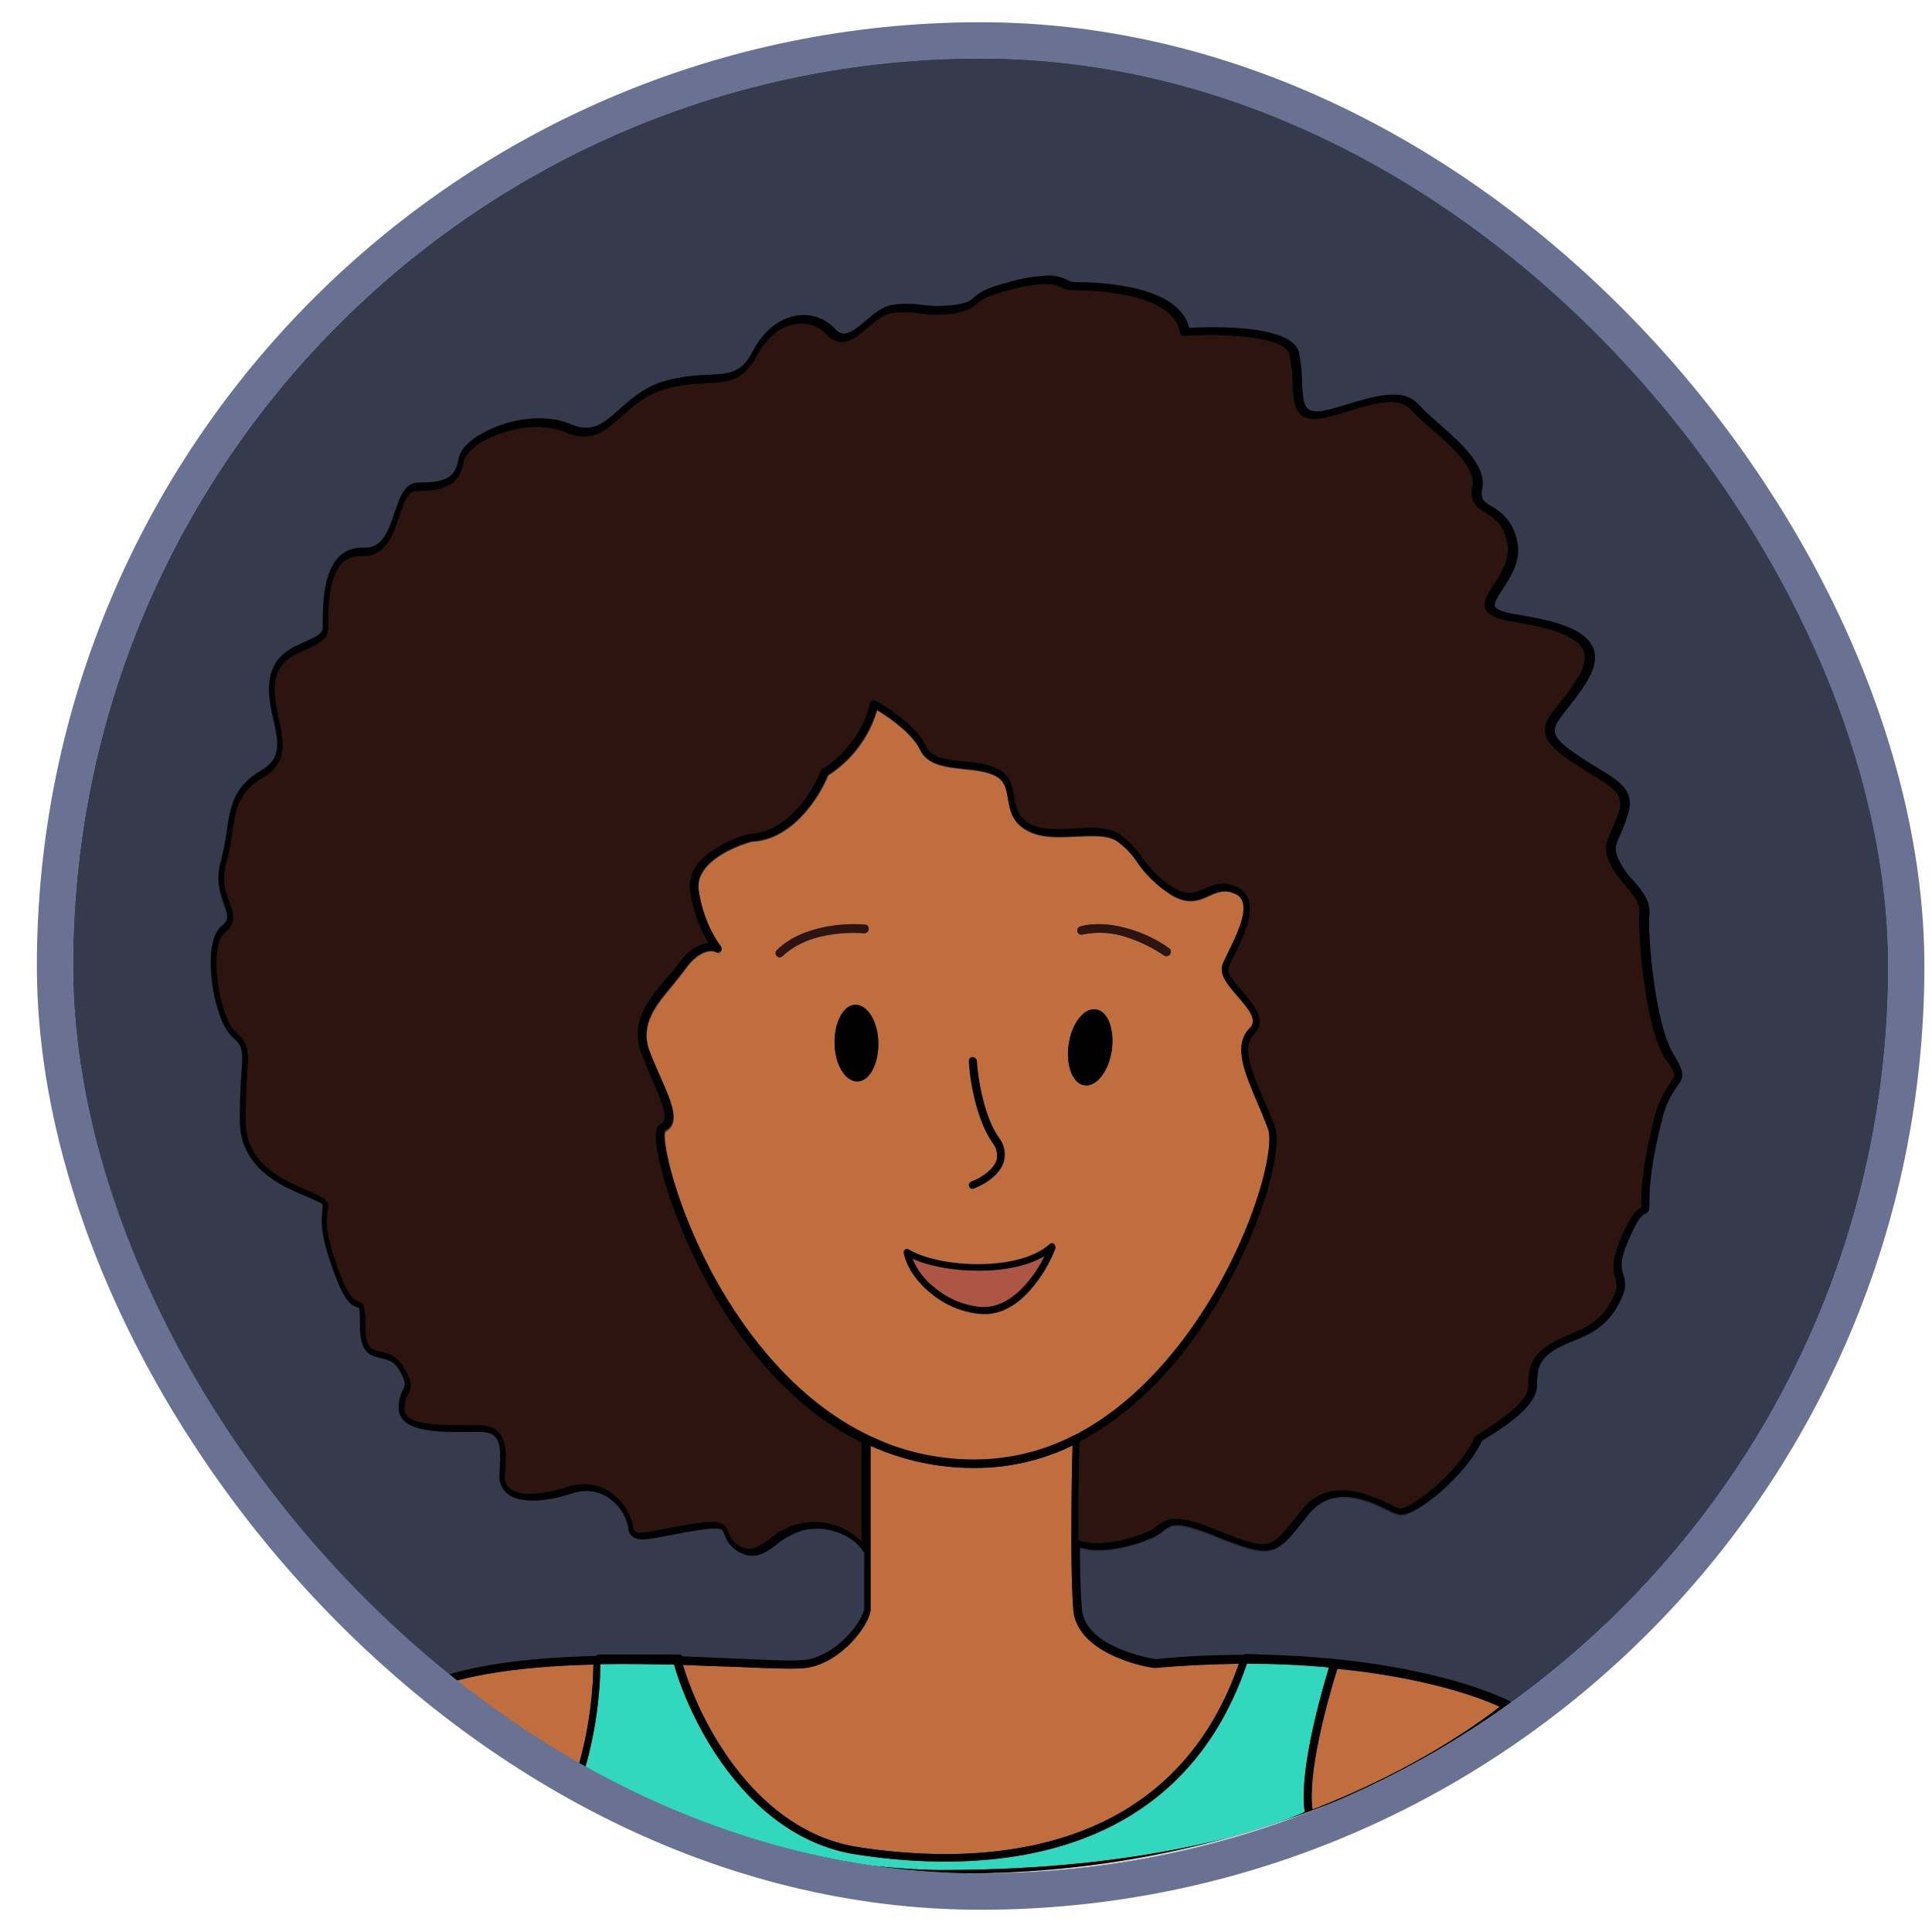 <svg width="44" height="44" viewBox="0 0 44 44" fill="none" xmlns="http://www.w3.org/2000/svg">
<g clip-path="url(#clip0_87_416)">
<rect x="1.667" y="1.333" width="41.333" height="41.333" rx="20.667" fill="#363A4D"/>
<g clip-path="url(#clip1_87_416)">
<rect x="1.667" y="1.333" width="41.333" height="41.333" rx="20.667" fill="#363A4D"/>
<g clip-path="url(#clip2_87_416)">
<rect x="-0.813" y="-2.8" width="45.467" height="45.467" rx="22.733" fill="#292C3A"/>
<g clip-path="url(#clip3_87_416)">
<path d="M44.653 19.96C44.654 23.86 43.653 27.695 41.745 31.096C39.838 34.497 37.087 37.351 33.759 39.383C33.974 39.239 34.18 39.082 34.377 38.915C34.39 38.907 34.399 38.894 34.404 38.88C34.409 38.865 34.409 38.85 34.403 38.835C34.402 38.821 34.398 38.807 34.39 38.794C34.382 38.782 34.372 38.772 34.359 38.765C33.724 38.447 32.276 37.979 30.219 37.794H30.192C29.539 37.723 28.426 37.696 28.347 37.696C28.328 37.698 28.31 37.704 28.294 37.714C27.631 37.713 26.968 37.745 26.308 37.811C26.175 37.794 24.701 37.546 24.621 36.672C24.595 36.381 24.577 35.851 24.577 35.269C25.107 35.436 25.849 35.216 26.246 35.039C26.334 34.996 26.417 34.943 26.493 34.88C26.678 34.739 26.793 34.651 27.738 35.039C28.921 35.516 29.044 35.445 29.627 34.712C29.68 34.642 29.742 34.571 29.804 34.492C30.36 33.821 31.172 34.209 31.605 34.421C31.678 34.461 31.755 34.493 31.834 34.518C32.178 34.615 33.37 33.635 33.732 32.841C33.75 32.823 33.803 32.797 33.856 32.761C34.227 32.532 34.986 32.046 34.986 31.587C34.986 31.102 35.092 30.925 35.498 30.704C35.607 30.647 35.719 30.597 35.834 30.554C36.178 30.413 36.575 30.245 36.858 29.707C37.034 29.371 37.008 29.239 36.955 29.062C36.911 28.921 36.858 28.771 37.061 28.294C37.299 27.72 37.414 27.676 37.449 27.667C37.537 27.632 37.546 27.579 37.546 27.464C37.546 27.191 37.546 26.67 37.829 25.557C37.888 25.27 38.008 24.999 38.182 24.763C38.35 24.524 38.358 24.427 38.102 24.003C37.679 23.315 37.511 21.276 37.555 20.808C37.582 20.507 37.379 20.269 37.184 20.048C37.055 19.916 36.948 19.764 36.867 19.598C36.743 19.333 36.778 19.254 36.893 19.006C36.963 18.855 37.022 18.698 37.069 18.539C37.237 18.009 36.875 17.788 36.372 17.488C36.187 17.373 35.975 17.241 35.754 17.082C35.533 16.923 35.419 16.782 35.401 16.667C35.383 16.526 35.516 16.358 35.692 16.128C35.855 15.937 36.002 15.733 36.134 15.519C36.319 15.21 36.363 14.954 36.266 14.734C36.072 14.319 35.41 14.133 34.474 13.983C34.156 13.93 34.068 13.86 34.041 13.815C34.006 13.736 34.112 13.577 34.218 13.409C34.403 13.127 34.642 12.765 34.545 12.332C34.516 12.165 34.45 12.006 34.35 11.868C34.251 11.73 34.121 11.617 33.971 11.538C33.794 11.432 33.697 11.379 33.75 11.123C33.847 10.602 33.264 10.09 32.752 9.64C32.589 9.501 32.432 9.354 32.285 9.198C31.94 8.818 31.269 9.03 30.678 9.207C30.386 9.295 30.113 9.383 29.936 9.366C29.698 9.348 29.662 9.163 29.645 8.695C29.642 8.47 29.618 8.245 29.574 8.024C29.415 7.379 27.535 7.441 27.076 7.468C26.846 6.532 25.195 6.426 24.48 6.426C24.415 6.426 24.35 6.408 24.295 6.373C24.161 6.306 24.012 6.272 23.862 6.276C23.56 6.287 23.26 6.338 22.97 6.426C22.405 6.567 22.273 6.691 22.167 6.779C22.088 6.85 22.035 6.894 21.779 6.938C21.527 6.976 21.272 6.979 21.019 6.947C20.791 6.913 20.56 6.91 20.331 6.938C20.101 6.973 19.898 7.141 19.704 7.309C19.368 7.591 19.192 7.697 19.006 7.485C18.901 7.371 18.77 7.284 18.624 7.232C18.478 7.179 18.321 7.163 18.168 7.185C17.753 7.238 17.382 7.53 17.144 7.989C16.879 8.501 16.614 8.509 16.137 8.536C15.819 8.542 15.502 8.583 15.193 8.66C14.707 8.783 14.389 9.066 14.107 9.313C13.745 9.64 13.48 9.869 13.003 9.666C12.359 9.383 11.511 9.569 10.99 9.86C10.664 10.037 10.469 10.249 10.434 10.461C10.363 10.911 10.081 10.99 9.516 10.99C9.207 10.99 9.092 11.335 8.977 11.679C8.845 12.076 8.704 12.491 8.28 12.473C8.179 12.466 8.077 12.479 7.981 12.512C7.886 12.546 7.798 12.598 7.724 12.668C7.344 13.039 7.344 13.807 7.344 14.222V14.283C7.344 14.433 7.203 14.495 6.956 14.61C6.638 14.742 6.24 14.919 6.143 15.431C6.082 15.767 6.152 16.102 6.223 16.402C6.329 16.888 6.417 17.267 5.949 17.541C5.305 17.912 5.234 18.389 5.155 18.945C5.125 19.168 5.081 19.389 5.022 19.607C4.899 20.048 5.013 20.366 5.093 20.596C5.181 20.843 5.216 20.949 5.049 21.081C4.846 21.24 4.801 21.593 4.793 21.858C4.775 22.467 4.978 23.341 5.287 23.615C5.534 23.836 5.525 23.933 5.49 24.462C5.472 24.71 5.455 25.045 5.455 25.513C5.455 26.608 6.408 27.014 6.982 27.252C7.132 27.314 7.326 27.402 7.344 27.438C7.344 27.482 7.335 27.535 7.335 27.588C7.309 27.826 7.273 28.117 7.635 29.071C7.856 29.654 8.006 29.742 8.147 29.777H8.165C8.192 29.821 8.192 30.104 8.192 30.192C8.192 30.784 8.395 30.872 8.677 30.934C8.827 30.969 8.977 31.004 9.083 31.199C9.251 31.49 9.225 31.543 9.172 31.649C9.103 31.779 9.069 31.925 9.074 32.073C9.073 32.125 9.083 32.177 9.103 32.226C9.123 32.274 9.152 32.318 9.189 32.355C9.463 32.62 10.152 32.62 10.708 32.611H10.928C11.087 32.611 11.202 32.647 11.273 32.726C11.414 32.876 11.387 33.203 11.37 33.547V33.565C11.359 33.651 11.37 33.738 11.402 33.819C11.435 33.899 11.488 33.97 11.555 34.024C11.82 34.227 12.35 34.227 13.012 34.015C13.148 33.964 13.293 33.946 13.437 33.961C13.581 33.977 13.72 34.025 13.842 34.103C14.078 34.261 14.243 34.505 14.301 34.783C14.3 34.826 14.311 34.869 14.331 34.908C14.351 34.946 14.38 34.979 14.416 35.004C14.548 35.101 14.769 35.057 15.175 34.977C15.36 34.942 15.581 34.898 15.855 34.854C16.428 34.765 16.446 34.818 16.49 34.942C16.541 35.105 16.651 35.244 16.799 35.33C17.161 35.551 17.417 35.374 17.682 35.172C17.857 35.028 18.058 34.92 18.274 34.854C18.874 34.704 19.448 35.013 19.625 35.295C19.64 35.318 19.658 35.338 19.677 35.357V36.646C19.607 36.972 19.059 37.661 18.397 37.794C18.177 37.838 17.576 37.811 16.808 37.776C16.42 37.758 15.987 37.741 15.537 37.723C15.528 37.709 15.517 37.698 15.503 37.69C15.489 37.683 15.473 37.679 15.457 37.679H13.639C13.625 37.678 13.611 37.681 13.599 37.687C13.586 37.693 13.576 37.703 13.568 37.714C11.802 37.758 10.019 37.97 9.03 38.676C3.089 34.571 -0.813 27.711 -0.813 19.942C-0.813 7.379 9.375 -2.8 21.938 -2.8C34.465 -2.782 44.653 7.397 44.653 19.96Z" fill="#363A4D"/>
<path d="M38.041 24.657C37.857 24.913 37.728 25.205 37.661 25.513C37.379 26.643 37.379 27.173 37.379 27.456V27.5C37.299 27.535 37.158 27.614 36.902 28.224C36.681 28.762 36.743 28.956 36.787 29.115C36.823 29.239 36.858 29.327 36.699 29.619C36.443 30.104 36.108 30.237 35.754 30.387C35.636 30.432 35.521 30.485 35.41 30.546C34.942 30.802 34.801 31.04 34.801 31.587C34.801 31.949 34.033 32.426 33.75 32.611C33.609 32.7 33.565 32.726 33.565 32.77C33.185 33.583 32.064 34.412 31.87 34.351C31.799 34.328 31.731 34.299 31.667 34.262C31.225 34.05 30.29 33.6 29.654 34.377C29.592 34.457 29.53 34.527 29.477 34.598C28.939 35.269 28.895 35.322 27.791 34.871C26.802 34.474 26.626 34.554 26.37 34.739C26.303 34.789 26.232 34.833 26.158 34.871C25.849 35.013 25.054 35.269 24.56 35.075C24.56 34.245 24.569 33.344 24.586 32.832C25.787 32.205 26.705 31.19 27.332 30.281C28.63 28.409 29.248 26.22 29.036 25.655C28.956 25.443 28.868 25.231 28.78 25.037C28.497 24.366 28.268 23.845 28.568 23.545C28.868 23.244 28.55 22.874 28.294 22.573C28.118 22.37 27.932 22.159 27.985 22.035C28.012 21.964 28.056 21.867 28.109 21.761C28.303 21.373 28.559 20.834 28.436 20.481C28.413 20.418 28.378 20.361 28.332 20.312C28.287 20.264 28.232 20.225 28.171 20.199C27.853 20.049 27.632 20.154 27.438 20.234C27.217 20.331 27.032 20.41 26.705 20.199C26.429 20.021 26.192 19.79 26.008 19.519C25.871 19.318 25.701 19.142 25.505 18.998C25.24 18.821 24.869 18.839 24.48 18.866C24.11 18.883 23.73 18.91 23.456 18.76C23.183 18.61 23.147 18.389 23.103 18.159C23.059 17.93 23.024 17.674 22.732 17.515C22.503 17.391 22.22 17.365 21.947 17.338C21.567 17.303 21.214 17.259 21.09 16.994C20.843 16.455 19.969 15.97 19.934 15.952C19.922 15.947 19.909 15.944 19.895 15.944C19.882 15.944 19.869 15.947 19.857 15.953C19.845 15.959 19.835 15.968 19.827 15.978C19.819 15.989 19.813 16.001 19.81 16.014C19.757 16.332 19.457 17.056 18.724 17.515C18.708 17.525 18.695 17.541 18.689 17.559C18.503 18.036 17.93 18.954 17.082 18.989H17.064C16.552 19.122 15.608 19.563 15.714 20.287C15.775 20.707 15.916 21.111 16.129 21.479C15.943 21.496 15.696 21.611 15.449 21.947C15.359 22.07 15.262 22.188 15.158 22.3C14.76 22.776 14.354 23.262 14.592 23.951C14.672 24.18 14.769 24.392 14.857 24.604C15.104 25.16 15.237 25.505 15.034 25.61C14.981 25.637 14.84 25.708 15.034 26.529C15.396 28.047 16.817 31.473 19.616 32.85V35.101C19.474 34.96 19.306 34.848 19.122 34.773C18.937 34.697 18.739 34.658 18.539 34.66C18.417 34.661 18.296 34.676 18.177 34.704C17.938 34.773 17.716 34.89 17.523 35.048C17.241 35.251 17.091 35.348 16.835 35.198C16.722 35.135 16.637 35.031 16.597 34.907C16.517 34.669 16.393 34.607 15.767 34.704C15.493 34.748 15.264 34.792 15.087 34.827C14.769 34.889 14.54 34.933 14.469 34.88C14.455 34.868 14.444 34.853 14.437 34.837C14.429 34.82 14.425 34.802 14.425 34.783C14.398 34.536 14.204 34.183 13.886 33.971C13.742 33.879 13.579 33.822 13.409 33.804C13.239 33.785 13.067 33.806 12.906 33.865C12.306 34.059 11.829 34.068 11.617 33.9C11.571 33.865 11.536 33.817 11.516 33.762C11.496 33.708 11.491 33.648 11.502 33.591V33.574C11.529 33.194 11.556 32.832 11.361 32.62C11.255 32.505 11.105 32.453 10.893 32.453H10.673C10.205 32.461 9.498 32.47 9.278 32.249C9.257 32.23 9.241 32.207 9.23 32.181C9.22 32.155 9.215 32.127 9.216 32.099C9.211 31.98 9.239 31.861 9.295 31.755C9.375 31.605 9.41 31.499 9.198 31.137C9.144 31.041 9.068 30.958 8.976 30.897C8.884 30.835 8.778 30.797 8.669 30.784C8.466 30.74 8.324 30.704 8.324 30.219C8.324 29.777 8.307 29.672 8.148 29.627C8.086 29.61 7.962 29.574 7.75 29.027C7.406 28.109 7.433 27.844 7.459 27.623C7.47 27.568 7.476 27.512 7.477 27.456C7.477 27.314 7.3 27.235 7.009 27.111C6.444 26.873 5.596 26.502 5.596 25.531C5.596 25.063 5.614 24.736 5.632 24.489C5.667 23.942 5.676 23.774 5.367 23.5C5.128 23.289 4.916 22.494 4.934 21.876C4.943 21.549 5.014 21.32 5.128 21.232C5.402 21.011 5.314 20.781 5.225 20.543C5.146 20.322 5.04 20.049 5.155 19.66C5.218 19.438 5.262 19.21 5.287 18.98C5.367 18.451 5.429 18.036 5.994 17.709C6.576 17.373 6.461 16.87 6.356 16.385C6.294 16.093 6.223 15.784 6.276 15.484C6.356 15.06 6.691 14.919 6.982 14.787C7.238 14.672 7.477 14.575 7.477 14.301V14.248C7.477 13.886 7.477 13.136 7.803 12.818C7.859 12.764 7.926 12.723 7.999 12.697C8.072 12.671 8.15 12.661 8.227 12.668C8.783 12.694 8.96 12.174 9.101 11.75C9.216 11.397 9.304 11.185 9.472 11.185C9.975 11.185 10.47 11.132 10.567 10.505C10.593 10.364 10.761 10.187 11.026 10.037C11.511 9.772 12.306 9.596 12.889 9.852C13.471 10.108 13.816 9.799 14.178 9.472C14.442 9.234 14.743 8.969 15.184 8.854C15.482 8.781 15.787 8.739 16.093 8.73C16.579 8.704 16.932 8.686 17.25 8.086C17.462 7.68 17.788 7.424 18.142 7.38C18.268 7.361 18.397 7.373 18.517 7.416C18.637 7.46 18.745 7.532 18.83 7.627C19.157 7.98 19.483 7.706 19.775 7.459C19.951 7.309 20.137 7.159 20.313 7.132C20.527 7.104 20.745 7.107 20.958 7.141C21.224 7.182 21.496 7.179 21.761 7.132C22.061 7.079 22.141 7.009 22.238 6.929C22.335 6.85 22.45 6.744 22.971 6.612C23.827 6.391 24.03 6.479 24.18 6.55C24.259 6.592 24.347 6.613 24.436 6.612C24.975 6.612 26.732 6.682 26.873 7.583C26.877 7.605 26.89 7.624 26.908 7.637C26.926 7.65 26.948 7.656 26.97 7.653C28.065 7.583 29.274 7.697 29.363 8.068C29.407 8.277 29.431 8.49 29.433 8.704C29.451 9.119 29.46 9.507 29.883 9.543C30.087 9.56 30.36 9.472 30.687 9.375C31.225 9.207 31.834 9.022 32.108 9.313C32.262 9.472 32.424 9.622 32.594 9.763C33.071 10.187 33.609 10.655 33.53 11.079C33.459 11.45 33.653 11.564 33.83 11.679C34.006 11.794 34.236 11.926 34.324 12.359C34.404 12.721 34.192 13.047 34.024 13.304C33.883 13.515 33.759 13.71 33.83 13.877C33.892 14.01 34.068 14.098 34.395 14.151C35.163 14.275 35.887 14.442 36.054 14.804C36.125 14.963 36.09 15.166 35.94 15.422C35.811 15.628 35.669 15.826 35.516 16.014C35.304 16.27 35.154 16.464 35.189 16.685C35.207 16.853 35.339 17.02 35.613 17.223C35.843 17.391 36.054 17.524 36.249 17.638C36.761 17.947 36.99 18.106 36.867 18.486C36.818 18.64 36.759 18.79 36.69 18.936C36.575 19.192 36.514 19.333 36.664 19.669C36.758 19.847 36.873 20.013 37.008 20.163C37.193 20.375 37.352 20.561 37.335 20.79C37.299 21.205 37.441 23.324 37.908 24.092C38.182 24.463 38.164 24.489 38.041 24.657Z" fill="#2D140F"/>
<path d="M28.214 37.891C26.987 41.422 23.994 42.226 21.513 42.226C20.854 42.222 20.196 42.169 19.545 42.067C17.249 41.714 15.96 39.286 15.554 37.917C15.987 37.935 16.402 37.953 16.773 37.962C17.585 37.997 18.167 38.023 18.406 37.979C19.165 37.838 19.757 37.061 19.827 36.69V32.929C20.574 33.265 21.384 33.437 22.202 33.432C22.973 33.434 23.734 33.259 24.427 32.92C24.409 33.424 24.4 34.218 24.4 34.969V35.181C24.4 35.798 24.418 36.364 24.445 36.672C24.524 37.555 25.804 37.908 26.299 37.979H26.316C26.978 37.926 27.614 37.9 28.214 37.891Z" fill="#C06E3D"/>
<path d="M34.156 38.871C33.759 39.18 32.284 40.283 29.892 41.21C29.777 40.416 30.201 38.818 30.457 38.005C32.231 38.182 33.511 38.57 34.156 38.871Z" fill="#C06E3D"/>
<path d="M13.515 37.908C13.501 38.887 13.325 39.856 12.995 40.778C12.152 40.447 11.326 40.073 10.523 39.656C9.79 39.277 9.295 38.976 9.092 38.844C9.111 38.826 9.131 38.812 9.154 38.8C10.116 38.155 11.82 37.952 13.515 37.908Z" fill="#C06E3D"/>
<path d="M29.715 41.263C29.715 41.272 29.724 41.272 29.715 41.263C29.441 41.396 28.541 41.766 26.996 42.075C25.654 42.349 23.826 42.587 21.505 42.587H21.346C20.761 42.577 20.177 42.533 19.598 42.455H19.571C16.72 42.084 13.744 41.069 13.144 40.831C13.482 39.89 13.661 38.899 13.674 37.9C14.248 37.891 14.813 37.9 15.351 37.908C15.748 39.303 17.081 41.864 19.5 42.234C22.14 42.64 26.784 42.614 28.391 37.882C29 37.882 29.565 37.908 30.095 37.953H30.104C30.157 37.961 30.209 37.961 30.262 37.97C30.006 38.835 29.591 40.46 29.715 41.263Z" fill="#31D8BD"/>
<path d="M28.886 25.725C28.806 25.513 28.718 25.31 28.638 25.116C28.338 24.418 28.082 23.809 28.471 23.429C28.647 23.253 28.471 23.023 28.188 22.697C27.967 22.441 27.756 22.202 27.853 21.973C27.888 21.893 27.932 21.796 27.985 21.69C28.153 21.346 28.409 20.834 28.303 20.542C28.29 20.502 28.268 20.465 28.239 20.435C28.21 20.404 28.175 20.381 28.135 20.366C27.897 20.251 27.729 20.322 27.544 20.41C27.314 20.516 27.049 20.631 26.643 20.366C26.35 20.176 26.098 19.93 25.901 19.642C25.779 19.456 25.623 19.295 25.442 19.165C25.23 19.024 24.886 19.042 24.524 19.059C24.136 19.077 23.73 19.103 23.403 18.927C23.05 18.741 23.006 18.459 22.962 18.203C22.926 17.982 22.891 17.797 22.679 17.682C22.485 17.576 22.211 17.55 21.955 17.523C21.549 17.479 21.116 17.435 20.957 17.082C20.808 16.755 20.322 16.384 19.978 16.181C19.798 16.794 19.403 17.32 18.865 17.664C18.653 18.185 18.035 19.139 17.126 19.174C16.667 19.298 15.828 19.677 15.916 20.278C15.974 20.74 16.147 21.18 16.42 21.558C16.433 21.574 16.44 21.594 16.44 21.615C16.44 21.636 16.433 21.656 16.42 21.672C16.413 21.681 16.405 21.689 16.396 21.694C16.387 21.7 16.377 21.703 16.366 21.705C16.355 21.707 16.344 21.706 16.334 21.704C16.323 21.701 16.314 21.697 16.305 21.69C16.226 21.646 15.943 21.619 15.616 22.07C15.528 22.193 15.422 22.317 15.325 22.441C14.945 22.9 14.583 23.323 14.786 23.915C14.864 24.131 14.952 24.343 15.051 24.55C15.299 25.107 15.51 25.592 15.157 25.778C15.069 25.981 15.404 27.57 16.367 29.265C16.976 30.333 18.106 31.922 19.845 32.743C19.907 32.77 19.96 32.796 20.022 32.823L20.207 32.902C20.843 33.152 21.52 33.278 22.202 33.273C22.978 33.274 23.743 33.092 24.436 32.743C24.462 32.726 24.498 32.717 24.524 32.699C24.552 32.681 24.581 32.666 24.613 32.655C25.743 32.037 26.608 31.075 27.208 30.201C28.532 28.267 29.062 26.175 28.886 25.725ZM17.823 21.778C17.806 21.796 17.782 21.806 17.757 21.806C17.732 21.806 17.709 21.796 17.691 21.778C17.673 21.761 17.664 21.737 17.664 21.712C17.664 21.687 17.673 21.663 17.691 21.646C17.982 21.355 18.38 21.205 18.75 21.125C19.061 21.061 19.379 21.04 19.695 21.063C19.708 21.064 19.72 21.068 19.732 21.074C19.743 21.08 19.753 21.088 19.761 21.098C19.769 21.108 19.776 21.119 19.779 21.131C19.783 21.144 19.785 21.157 19.783 21.169C19.782 21.182 19.779 21.194 19.773 21.206C19.767 21.217 19.759 21.227 19.749 21.235C19.739 21.244 19.727 21.25 19.715 21.253C19.703 21.257 19.69 21.259 19.677 21.258C19.382 21.235 19.085 21.253 18.795 21.311C18.441 21.381 18.079 21.522 17.823 21.778ZM19.527 24.63C19.254 24.639 19.015 24.25 19.006 23.765C18.998 23.279 19.209 22.882 19.483 22.882C19.757 22.882 19.995 23.262 20.004 23.747C20.013 24.233 19.801 24.621 19.527 24.63ZM22.6 26.025C22.229 25.495 22.079 24.577 22.061 24.162C22.061 24.14 22.069 24.119 22.084 24.103C22.099 24.086 22.119 24.076 22.141 24.074C22.164 24.073 22.186 24.081 22.204 24.096C22.222 24.11 22.234 24.131 22.238 24.153C22.264 24.55 22.397 25.433 22.75 25.919C22.811 25.993 22.854 26.08 22.874 26.174C22.894 26.268 22.891 26.365 22.864 26.457C22.75 26.837 22.273 27.031 22.185 27.067C22.176 27.067 22.167 27.076 22.158 27.076C22.141 27.077 22.124 27.073 22.109 27.063C22.095 27.053 22.084 27.039 22.079 27.023C22.075 27.012 22.073 27 22.073 26.988C22.073 26.976 22.076 26.965 22.081 26.954C22.086 26.943 22.093 26.934 22.102 26.926C22.11 26.918 22.121 26.912 22.132 26.908C22.37 26.82 22.644 26.625 22.706 26.413C22.715 26.345 22.711 26.275 22.693 26.208C22.675 26.141 22.643 26.079 22.6 26.025ZM24.03 28.417C23.898 28.772 23.7 29.098 23.447 29.38C23.165 29.689 22.794 29.936 22.344 29.918C21.914 29.882 21.506 29.712 21.178 29.433C20.869 29.177 20.64 28.841 20.578 28.532C20.575 28.517 20.577 28.501 20.583 28.487C20.59 28.473 20.6 28.461 20.613 28.453C20.625 28.444 20.639 28.439 20.653 28.439C20.667 28.439 20.681 28.444 20.693 28.453C21.011 28.647 21.62 28.788 22.264 28.788C22.909 28.788 23.544 28.656 23.906 28.329C23.918 28.317 23.933 28.31 23.949 28.308C23.965 28.307 23.981 28.311 23.994 28.32C24.009 28.331 24.02 28.347 24.026 28.364C24.032 28.381 24.034 28.4 24.03 28.417ZM25.319 23.924C25.248 24.401 24.974 24.754 24.701 24.718C24.427 24.683 24.268 24.259 24.339 23.782C24.41 23.306 24.683 22.953 24.957 22.988C25.23 23.023 25.389 23.447 25.319 23.924ZM26.643 21.734C26.628 21.755 26.607 21.769 26.582 21.774C26.558 21.779 26.532 21.774 26.511 21.761C26.265 21.593 25.998 21.459 25.716 21.363C25.375 21.236 25.004 21.209 24.648 21.284C24.624 21.289 24.598 21.284 24.578 21.271C24.557 21.258 24.542 21.237 24.536 21.213C24.53 21.189 24.534 21.163 24.547 21.142C24.559 21.121 24.58 21.105 24.604 21.099C25.001 20.993 25.425 21.063 25.787 21.178C26.09 21.274 26.376 21.417 26.634 21.602C26.653 21.618 26.664 21.642 26.666 21.666C26.667 21.691 26.659 21.715 26.643 21.734Z" fill="#C06E3D"/>
<path d="M25.319 23.924C25.248 24.4 24.974 24.753 24.701 24.718C24.427 24.683 24.268 24.259 24.338 23.782C24.409 23.306 24.683 22.953 24.956 22.988C25.23 23.023 25.389 23.447 25.319 23.924Z" fill="black"/>
<path d="M20.004 23.747C20.013 24.233 19.801 24.63 19.527 24.63C19.254 24.63 19.015 24.251 19.007 23.765C18.998 23.28 19.21 22.882 19.483 22.882C19.757 22.882 19.995 23.262 20.004 23.747Z" fill="black"/>
<path fill-rule="evenodd" clip-rule="evenodd" d="M19.784 21.161C19.78 21.186 19.767 21.209 19.747 21.225C19.728 21.241 19.703 21.25 19.678 21.249C19.383 21.227 19.085 21.244 18.795 21.302C18.434 21.365 18.098 21.527 17.824 21.77C17.806 21.788 17.782 21.798 17.758 21.798C17.733 21.798 17.709 21.788 17.692 21.77C17.674 21.753 17.664 21.729 17.664 21.704C17.664 21.679 17.674 21.655 17.692 21.638C17.983 21.346 18.38 21.197 18.751 21.117C19.061 21.053 19.379 21.032 19.696 21.055C19.709 21.055 19.722 21.058 19.734 21.063C19.746 21.069 19.757 21.077 19.765 21.087C19.774 21.097 19.78 21.109 19.783 21.122C19.786 21.135 19.787 21.148 19.784 21.161Z" fill="#2D140F"/>
<path fill-rule="evenodd" clip-rule="evenodd" d="M26.643 21.735C26.628 21.755 26.607 21.769 26.582 21.774C26.558 21.779 26.532 21.774 26.511 21.761C26.265 21.593 25.998 21.46 25.716 21.364C25.375 21.237 25.004 21.209 24.648 21.284C24.624 21.289 24.599 21.285 24.578 21.271C24.557 21.258 24.542 21.237 24.536 21.213C24.531 21.189 24.534 21.164 24.547 21.142C24.56 21.121 24.58 21.105 24.604 21.099C25.001 20.993 25.425 21.064 25.787 21.178C26.09 21.274 26.376 21.417 26.634 21.602C26.653 21.619 26.664 21.642 26.666 21.667C26.667 21.691 26.659 21.716 26.643 21.735Z" fill="#2D140F"/>
<path d="M22.855 26.458C22.741 26.838 22.264 27.032 22.176 27.067C22.167 27.067 22.158 27.076 22.149 27.076C22.132 27.077 22.115 27.073 22.1 27.063C22.086 27.054 22.075 27.04 22.07 27.023C22.066 27.012 22.064 27 22.064 26.988C22.064 26.977 22.067 26.965 22.072 26.954C22.077 26.944 22.084 26.934 22.093 26.926C22.102 26.918 22.112 26.912 22.123 26.908C22.361 26.82 22.635 26.626 22.697 26.414C22.713 26.347 22.714 26.276 22.699 26.209C22.683 26.142 22.652 26.079 22.608 26.025C22.238 25.496 22.087 24.578 22.07 24.163C22.07 24.141 22.078 24.119 22.093 24.103C22.107 24.087 22.127 24.076 22.149 24.074C22.172 24.074 22.195 24.081 22.212 24.096C22.23 24.11 22.242 24.131 22.246 24.154C22.273 24.551 22.405 25.434 22.758 25.919C22.814 25.996 22.851 26.085 22.867 26.178C22.884 26.271 22.88 26.367 22.855 26.458Z" fill="black"/>
<path fill-rule="evenodd" clip-rule="evenodd" d="M23.783 28.612C23.666 28.856 23.515 29.082 23.333 29.283C23.068 29.574 22.732 29.786 22.344 29.768C21.947 29.733 21.571 29.576 21.267 29.318C21.048 29.147 20.877 28.922 20.773 28.665C21.143 28.832 21.7 28.939 22.265 28.939C22.812 28.947 23.377 28.85 23.783 28.612Z" fill="#AE5646"/>
<path d="M38.111 24.004C37.687 23.315 37.52 21.276 37.564 20.808C37.59 20.508 37.387 20.269 37.193 20.049C37.064 19.916 36.957 19.764 36.875 19.598C36.752 19.334 36.787 19.254 36.902 19.007C36.971 18.855 37.03 18.699 37.078 18.539C37.246 18.009 36.884 17.788 36.381 17.488C36.195 17.373 35.983 17.241 35.763 17.082C35.542 16.923 35.427 16.782 35.41 16.667C35.392 16.526 35.525 16.358 35.701 16.129C35.863 15.937 36.011 15.733 36.142 15.52C36.328 15.211 36.372 14.954 36.275 14.734C36.081 14.319 35.419 14.133 34.483 13.983C34.165 13.93 34.077 13.86 34.05 13.816C34.015 13.736 34.121 13.577 34.227 13.409C34.412 13.127 34.65 12.765 34.553 12.332C34.525 12.165 34.458 12.006 34.359 11.868C34.259 11.731 34.13 11.618 33.98 11.538C33.803 11.432 33.706 11.379 33.759 11.123C33.856 10.602 33.273 10.09 32.761 9.64C32.597 9.501 32.441 9.354 32.293 9.198C31.949 8.819 31.278 9.031 30.686 9.207C30.395 9.295 30.121 9.384 29.945 9.366C29.706 9.348 29.671 9.163 29.654 8.695C29.651 8.47 29.627 8.245 29.583 8.024C29.424 7.38 27.544 7.441 27.084 7.468C26.855 6.532 25.204 6.426 24.489 6.426C24.423 6.426 24.359 6.408 24.303 6.373C24.169 6.306 24.021 6.273 23.871 6.276C23.568 6.287 23.269 6.338 22.979 6.426C22.414 6.567 22.282 6.691 22.176 6.779C22.096 6.85 22.043 6.894 21.787 6.938C21.536 6.976 21.28 6.979 21.028 6.947C20.8 6.913 20.568 6.91 20.34 6.938C20.11 6.974 19.907 7.141 19.713 7.309C19.377 7.592 19.201 7.698 19.015 7.486C18.91 7.371 18.779 7.284 18.633 7.232C18.487 7.18 18.33 7.164 18.177 7.185C17.762 7.238 17.391 7.53 17.152 7.989C16.887 8.501 16.623 8.51 16.146 8.536C15.827 8.542 15.511 8.583 15.201 8.66C14.716 8.783 14.398 9.066 14.115 9.313C13.753 9.64 13.489 9.869 13.012 9.666C12.367 9.384 11.52 9.569 10.999 9.861C10.672 10.037 10.478 10.249 10.443 10.461C10.372 10.911 10.09 10.991 9.525 10.991C9.216 10.991 9.101 11.335 8.986 11.679C8.854 12.076 8.712 12.491 8.289 12.474C8.188 12.466 8.086 12.479 7.99 12.512C7.894 12.546 7.807 12.599 7.732 12.668C7.353 13.039 7.353 13.807 7.353 14.222V14.284C7.353 14.434 7.212 14.495 6.964 14.61C6.647 14.743 6.249 14.919 6.152 15.431C6.09 15.767 6.161 16.102 6.232 16.402C6.338 16.888 6.426 17.268 5.958 17.541C5.313 17.912 5.243 18.389 5.163 18.945C5.134 19.168 5.089 19.39 5.031 19.607C4.907 20.049 5.022 20.366 5.102 20.596C5.19 20.843 5.225 20.949 5.057 21.081C4.854 21.24 4.81 21.593 4.801 21.858C4.784 22.468 4.987 23.342 5.296 23.615C5.543 23.836 5.534 23.933 5.499 24.463C5.481 24.71 5.463 25.046 5.463 25.513C5.463 26.608 6.417 27.014 6.991 27.253C7.141 27.314 7.335 27.403 7.353 27.438C7.353 27.482 7.344 27.535 7.344 27.588C7.317 27.826 7.282 28.118 7.644 29.071C7.865 29.654 8.015 29.742 8.156 29.777H8.174C8.2 29.822 8.2 30.104 8.2 30.192C8.2 30.784 8.403 30.872 8.686 30.934C8.836 30.969 8.986 31.005 9.092 31.199C9.26 31.49 9.233 31.543 9.18 31.649C9.112 31.78 9.078 31.926 9.083 32.073C9.082 32.125 9.092 32.177 9.112 32.226C9.131 32.275 9.161 32.319 9.198 32.355C9.472 32.62 10.16 32.62 10.716 32.611H10.937C11.096 32.611 11.211 32.647 11.281 32.726C11.423 32.876 11.396 33.203 11.379 33.547V33.565C11.368 33.651 11.379 33.738 11.411 33.819C11.444 33.899 11.496 33.97 11.564 34.024C11.829 34.227 12.358 34.227 13.021 34.015C13.156 33.965 13.302 33.946 13.446 33.962C13.59 33.977 13.729 34.025 13.851 34.103C14.087 34.261 14.251 34.505 14.31 34.783C14.309 34.827 14.319 34.87 14.339 34.908C14.36 34.946 14.389 34.979 14.424 35.004C14.557 35.101 14.777 35.057 15.184 34.977C15.369 34.942 15.59 34.898 15.863 34.854C16.437 34.766 16.455 34.819 16.499 34.942C16.55 35.106 16.66 35.244 16.808 35.331C17.17 35.551 17.426 35.375 17.691 35.172C17.865 35.028 18.066 34.92 18.282 34.854C18.883 34.704 19.457 35.013 19.633 35.295C19.649 35.318 19.666 35.339 19.686 35.357V36.646C19.616 36.973 19.068 37.661 18.406 37.794C18.185 37.838 17.585 37.812 16.817 37.776C16.428 37.758 15.996 37.741 15.546 37.723C15.537 37.71 15.526 37.698 15.512 37.691C15.498 37.683 15.482 37.679 15.466 37.679H13.648C13.634 37.678 13.62 37.681 13.607 37.687C13.595 37.694 13.585 37.703 13.577 37.714C11.811 37.758 10.028 37.97 9.039 38.677C8.999 38.704 8.961 38.733 8.924 38.765C8.913 38.773 8.904 38.783 8.897 38.796C8.891 38.808 8.888 38.822 8.889 38.836C8.891 38.863 8.904 38.888 8.924 38.906C8.977 38.941 13.409 41.908 19.633 42.614C20.213 42.692 20.797 42.736 21.381 42.747H21.39C21.681 42.755 21.973 42.764 22.264 42.764C23.868 42.769 25.468 42.592 27.032 42.234C27.04 42.234 27.058 42.226 27.067 42.226C28.779 41.873 29.715 41.458 29.874 41.378C29.883 41.378 29.883 41.369 29.892 41.369C31.261 40.853 32.565 40.178 33.776 39.356C33.991 39.212 34.197 39.056 34.394 38.889C34.407 38.88 34.417 38.868 34.422 38.853C34.426 38.839 34.426 38.823 34.421 38.809C34.42 38.795 34.415 38.781 34.408 38.768C34.4 38.756 34.389 38.746 34.377 38.739C33.741 38.421 32.293 37.953 30.236 37.767H30.21C29.556 37.697 28.444 37.67 28.365 37.67C28.346 37.672 28.328 37.678 28.312 37.688C27.648 37.687 26.985 37.719 26.325 37.785C26.193 37.767 24.718 37.52 24.639 36.646C24.613 36.355 24.595 35.825 24.595 35.242C25.125 35.41 25.866 35.189 26.263 35.013C26.352 34.97 26.435 34.917 26.511 34.854C26.696 34.713 26.811 34.624 27.755 35.013C28.938 35.49 29.062 35.419 29.645 34.686C29.698 34.616 29.759 34.545 29.821 34.465C30.378 33.794 31.19 34.183 31.622 34.395C31.696 34.434 31.772 34.467 31.852 34.492C32.196 34.589 33.388 33.609 33.75 32.815C33.768 32.797 33.821 32.77 33.873 32.735C34.244 32.505 35.004 32.02 35.004 31.561C35.004 31.075 35.109 30.899 35.516 30.678C35.624 30.621 35.736 30.571 35.851 30.528C36.195 30.387 36.593 30.219 36.875 29.68C37.052 29.345 37.025 29.212 36.972 29.036C36.928 28.895 36.875 28.745 37.078 28.268C37.317 27.694 37.431 27.65 37.467 27.641C37.555 27.606 37.564 27.553 37.564 27.438C37.564 27.164 37.564 26.643 37.846 25.531C37.906 25.244 38.026 24.973 38.2 24.736C38.358 24.525 38.367 24.427 38.111 24.004ZM10.522 39.657C9.789 39.277 9.295 38.977 9.092 38.844C9.11 38.827 9.131 38.812 9.154 38.8C10.116 38.156 11.82 37.953 13.515 37.909C13.5 38.887 13.324 39.857 12.994 40.778C12.151 40.447 11.326 40.073 10.522 39.657ZM34.156 38.871C33.759 39.18 32.284 40.283 29.892 41.21C29.777 40.416 30.201 38.818 30.457 38.006C32.231 38.182 33.512 38.571 34.156 38.871ZM28.4 37.891C29.009 37.891 29.574 37.917 30.104 37.962H30.113C30.166 37.97 30.219 37.97 30.271 37.979C29.998 38.836 29.583 40.46 29.715 41.263V41.272C29.442 41.396 28.541 41.767 26.996 42.076C25.654 42.349 23.827 42.588 21.505 42.588H21.346C20.761 42.577 20.178 42.533 19.598 42.455H19.571C16.72 42.084 13.745 41.069 13.144 40.831C13.482 39.89 13.661 38.899 13.674 37.9C14.248 37.891 14.813 37.9 15.351 37.909C15.749 39.303 17.082 41.864 19.501 42.234C22.149 42.65 26.793 42.614 28.4 37.891ZM26.29 37.988H26.308C26.979 37.926 27.614 37.9 28.215 37.891C26.987 41.422 23.994 42.226 21.514 42.226C20.854 42.222 20.196 42.169 19.545 42.067C17.25 41.714 15.961 39.286 15.554 37.917C15.987 37.935 16.402 37.953 16.773 37.962C17.585 37.997 18.168 38.023 18.406 37.979C19.165 37.838 19.757 37.061 19.827 36.69V32.929C20.574 33.265 21.384 33.437 22.202 33.432C22.973 33.434 23.735 33.259 24.427 32.92C24.409 33.424 24.401 34.218 24.401 34.969V35.181C24.401 35.799 24.418 36.364 24.445 36.673C24.524 37.564 25.804 37.926 26.29 37.988ZM15.042 24.533C14.954 24.33 14.857 24.11 14.777 23.898C14.575 23.306 14.937 22.874 15.316 22.423C15.413 22.3 15.519 22.185 15.607 22.053C15.934 21.611 16.217 21.629 16.296 21.673C16.315 21.681 16.336 21.684 16.356 21.681C16.376 21.678 16.395 21.669 16.411 21.655C16.424 21.639 16.431 21.619 16.431 21.598C16.431 21.577 16.424 21.557 16.411 21.541C16.278 21.382 16.005 20.905 15.908 20.26C15.819 19.66 16.658 19.28 17.117 19.157C18.026 19.113 18.644 18.168 18.856 17.647C19.391 17.3 19.786 16.775 19.969 16.164C20.313 16.367 20.799 16.738 20.949 17.064C21.116 17.418 21.54 17.462 21.946 17.506C22.202 17.532 22.476 17.559 22.67 17.665C22.882 17.78 22.917 17.965 22.953 18.186C22.997 18.442 23.041 18.724 23.394 18.91C23.721 19.086 24.127 19.06 24.515 19.042C24.877 19.024 25.222 19.007 25.433 19.148C25.615 19.277 25.77 19.439 25.893 19.625C26.089 19.913 26.341 20.159 26.634 20.349C27.04 20.614 27.305 20.499 27.535 20.393C27.72 20.313 27.879 20.243 28.126 20.349C28.165 20.365 28.2 20.389 28.229 20.419C28.258 20.45 28.28 20.486 28.294 20.525C28.4 20.817 28.144 21.329 27.976 21.673C27.923 21.788 27.87 21.885 27.844 21.956C27.755 22.185 27.959 22.423 28.179 22.68C28.462 23.006 28.638 23.236 28.462 23.412C28.073 23.801 28.338 24.401 28.629 25.099C28.718 25.293 28.797 25.496 28.877 25.708C29.044 26.158 28.523 28.25 27.19 30.166C26.59 31.031 25.725 32.002 24.595 32.62C24.567 32.639 24.538 32.653 24.506 32.664C24.48 32.682 24.445 32.691 24.418 32.709C23.725 33.057 22.96 33.239 22.185 33.238C21.502 33.239 20.826 33.113 20.189 32.867L20.004 32.788C19.942 32.762 19.889 32.735 19.827 32.709C18.088 31.888 16.958 30.298 16.349 29.23C15.387 27.526 15.051 25.937 15.139 25.743C15.502 25.575 15.29 25.099 15.042 24.533ZM38.041 24.657C37.857 24.914 37.728 25.205 37.661 25.513C37.378 26.643 37.378 27.173 37.378 27.456V27.5C37.299 27.535 37.158 27.615 36.902 28.224C36.681 28.762 36.743 28.956 36.787 29.115C36.822 29.239 36.858 29.327 36.699 29.619C36.443 30.104 36.107 30.237 35.754 30.387C35.636 30.432 35.521 30.485 35.41 30.546C34.942 30.802 34.8 31.04 34.8 31.587C34.8 31.949 34.032 32.426 33.75 32.611C33.609 32.7 33.565 32.726 33.565 32.77C33.185 33.583 32.064 34.413 31.869 34.351C31.799 34.328 31.731 34.299 31.666 34.262C31.225 34.05 30.289 33.6 29.654 34.377C29.592 34.457 29.53 34.527 29.477 34.598C28.938 35.269 28.894 35.322 27.791 34.872C26.802 34.474 26.625 34.554 26.369 34.739C26.303 34.789 26.232 34.834 26.157 34.872C25.849 35.013 25.054 35.269 24.559 35.075C24.559 34.245 24.568 33.344 24.586 32.832C25.787 32.205 26.705 31.19 27.332 30.281C28.629 28.409 29.247 26.22 29.035 25.655C28.956 25.443 28.868 25.231 28.779 25.037C28.497 24.366 28.267 23.845 28.568 23.545C28.868 23.244 28.55 22.874 28.294 22.573C28.117 22.37 27.932 22.159 27.985 22.035C28.011 21.964 28.056 21.867 28.108 21.761C28.303 21.373 28.559 20.834 28.435 20.481C28.413 20.419 28.378 20.361 28.332 20.312C28.286 20.264 28.231 20.225 28.17 20.199C27.852 20.049 27.632 20.154 27.438 20.234C27.217 20.331 27.032 20.41 26.705 20.199C26.429 20.021 26.192 19.79 26.007 19.519C25.87 19.318 25.7 19.142 25.504 18.998C25.239 18.821 24.869 18.839 24.48 18.866C24.109 18.883 23.73 18.91 23.456 18.76C23.182 18.61 23.147 18.389 23.103 18.159C23.059 17.93 23.023 17.674 22.732 17.515C22.503 17.391 22.22 17.365 21.946 17.338C21.567 17.303 21.213 17.259 21.09 16.994C20.843 16.455 19.969 15.97 19.933 15.952C19.921 15.947 19.908 15.944 19.895 15.944C19.882 15.944 19.869 15.947 19.857 15.953C19.845 15.959 19.834 15.968 19.826 15.978C19.818 15.989 19.812 16.001 19.81 16.014C19.757 16.332 19.457 17.056 18.724 17.515C18.708 17.525 18.695 17.541 18.689 17.559C18.503 18.036 17.929 18.954 17.082 18.989H17.064C16.552 19.122 15.607 19.563 15.713 20.287C15.775 20.707 15.916 21.111 16.128 21.479C15.943 21.496 15.696 21.611 15.448 21.947C15.359 22.07 15.262 22.188 15.157 22.3C14.76 22.777 14.354 23.262 14.592 23.951C14.672 24.18 14.769 24.392 14.857 24.604C15.104 25.16 15.237 25.505 15.034 25.61C14.981 25.637 14.839 25.708 15.034 26.529C15.396 28.047 16.817 31.473 19.616 32.85V35.101C19.474 34.96 19.306 34.849 19.121 34.773C18.936 34.697 18.738 34.658 18.538 34.66C18.417 34.661 18.295 34.676 18.177 34.704C17.938 34.773 17.715 34.89 17.523 35.048C17.241 35.251 17.091 35.348 16.835 35.198C16.721 35.135 16.636 35.031 16.596 34.907C16.517 34.669 16.393 34.607 15.766 34.704C15.493 34.748 15.263 34.792 15.086 34.827C14.769 34.889 14.539 34.933 14.469 34.88C14.455 34.868 14.444 34.853 14.436 34.837C14.429 34.82 14.425 34.802 14.424 34.783C14.398 34.536 14.204 34.183 13.886 33.971C13.742 33.88 13.578 33.822 13.408 33.804C13.238 33.786 13.066 33.806 12.906 33.865C12.306 34.059 11.829 34.068 11.617 33.9C11.571 33.865 11.536 33.817 11.516 33.762C11.495 33.708 11.491 33.648 11.502 33.592V33.574C11.529 33.194 11.555 32.832 11.361 32.62C11.255 32.505 11.105 32.453 10.893 32.453H10.672C10.204 32.461 9.498 32.47 9.277 32.249C9.257 32.23 9.241 32.207 9.23 32.181C9.219 32.155 9.214 32.127 9.216 32.099C9.211 31.98 9.238 31.861 9.295 31.755C9.375 31.605 9.41 31.499 9.198 31.137C9.144 31.041 9.068 30.958 8.976 30.897C8.883 30.835 8.778 30.797 8.668 30.784C8.465 30.74 8.324 30.704 8.324 30.219C8.324 29.777 8.306 29.672 8.147 29.628C8.086 29.61 7.962 29.575 7.75 29.027C7.406 28.109 7.432 27.844 7.459 27.623C7.469 27.568 7.475 27.512 7.476 27.456C7.476 27.314 7.3 27.235 7.008 27.111C6.443 26.873 5.596 26.502 5.596 25.531C5.596 25.063 5.614 24.736 5.631 24.489C5.667 23.942 5.675 23.774 5.366 23.5C5.128 23.289 4.916 22.494 4.934 21.876C4.943 21.549 5.013 21.32 5.128 21.232C5.402 21.011 5.313 20.781 5.225 20.543C5.146 20.322 5.04 20.049 5.154 19.66C5.217 19.438 5.262 19.21 5.287 18.98C5.366 18.451 5.428 18.036 5.993 17.709C6.576 17.373 6.461 16.87 6.355 16.385C6.293 16.093 6.223 15.784 6.276 15.484C6.355 15.06 6.691 14.919 6.982 14.787C7.238 14.672 7.476 14.575 7.476 14.301V14.248C7.476 13.886 7.476 13.136 7.803 12.818C7.859 12.764 7.926 12.723 7.999 12.697C8.072 12.671 8.15 12.662 8.227 12.668C8.783 12.694 8.96 12.174 9.101 11.75C9.216 11.397 9.304 11.185 9.472 11.185C9.975 11.185 10.469 11.132 10.566 10.505C10.593 10.364 10.761 10.187 11.025 10.037C11.511 9.772 12.306 9.596 12.888 9.852C13.471 10.108 13.815 9.799 14.177 9.472C14.442 9.234 14.742 8.969 15.184 8.854C15.482 8.781 15.786 8.739 16.093 8.73C16.579 8.704 16.932 8.686 17.25 8.086C17.461 7.68 17.788 7.424 18.141 7.38C18.267 7.361 18.396 7.373 18.517 7.416C18.637 7.46 18.744 7.532 18.83 7.627C19.157 7.98 19.483 7.706 19.774 7.459C19.951 7.309 20.136 7.159 20.313 7.133C20.527 7.104 20.744 7.107 20.957 7.141C21.224 7.182 21.495 7.179 21.761 7.133C22.061 7.08 22.14 7.009 22.238 6.929C22.335 6.85 22.45 6.744 22.97 6.612C23.827 6.391 24.03 6.479 24.18 6.55C24.259 6.592 24.347 6.613 24.436 6.612C24.974 6.612 26.731 6.682 26.873 7.583C26.877 7.605 26.889 7.624 26.907 7.637C26.925 7.65 26.948 7.656 26.97 7.653C28.064 7.583 29.274 7.698 29.362 8.068C29.407 8.277 29.431 8.49 29.433 8.704C29.451 9.119 29.459 9.507 29.883 9.543C30.086 9.56 30.36 9.472 30.686 9.375C31.225 9.207 31.834 9.022 32.108 9.313C32.262 9.472 32.424 9.622 32.593 9.763C33.07 10.187 33.609 10.655 33.529 11.079C33.459 11.45 33.653 11.564 33.829 11.679C34.006 11.794 34.236 11.926 34.324 12.359C34.403 12.721 34.191 13.048 34.024 13.304C33.882 13.515 33.759 13.71 33.829 13.877C33.891 14.01 34.068 14.098 34.394 14.151C35.163 14.275 35.886 14.443 36.054 14.804C36.125 14.963 36.09 15.166 35.939 15.422C35.81 15.628 35.669 15.826 35.516 16.014C35.304 16.27 35.154 16.464 35.189 16.685C35.207 16.853 35.339 17.02 35.613 17.224C35.842 17.391 36.054 17.524 36.248 17.638C36.761 17.947 36.99 18.106 36.866 18.486C36.817 18.64 36.758 18.79 36.69 18.936C36.575 19.192 36.513 19.334 36.663 19.669C36.758 19.847 36.873 20.013 37.008 20.163C37.193 20.375 37.352 20.561 37.334 20.79C37.299 21.205 37.44 23.324 37.908 24.092C38.182 24.463 38.164 24.489 38.041 24.657Z" fill="black"/>
<path d="M24.003 28.329C23.99 28.32 23.974 28.316 23.958 28.317C23.941 28.319 23.926 28.326 23.915 28.338C23.553 28.656 22.918 28.797 22.273 28.797C21.629 28.797 21.019 28.656 20.702 28.462C20.69 28.453 20.676 28.449 20.662 28.449C20.648 28.449 20.634 28.453 20.622 28.462C20.61 28.471 20.6 28.483 20.594 28.497C20.588 28.511 20.585 28.526 20.587 28.541C20.649 28.85 20.869 29.186 21.187 29.442C21.514 29.723 21.922 29.893 22.352 29.927C22.803 29.954 23.174 29.707 23.456 29.389C23.707 29.106 23.905 28.78 24.039 28.427C24.04 28.409 24.037 28.391 24.031 28.375C24.025 28.358 24.016 28.343 24.003 28.329ZM22.352 29.768C21.956 29.733 21.579 29.576 21.276 29.318C21.056 29.148 20.886 28.922 20.781 28.665C21.152 28.833 21.708 28.939 22.273 28.939C22.82 28.939 23.386 28.841 23.792 28.603C23.675 28.848 23.523 29.073 23.341 29.274C23.068 29.574 22.741 29.786 22.352 29.768Z" fill="black"/>
</g>
</g>
<rect x="-1.144" y="-3.13" width="46.128" height="46.128" rx="23.064" stroke="#D4D4D4" stroke-width="0.661"/>
</g>
</g>
<rect x="1.253" y="0.92" width="42.16" height="42.16" rx="21.08" stroke="#6A7294" stroke-width="0.827"/>
<defs>
<clipPath id="clip0_87_416">
<rect x="1.667" y="1.333" width="41.333" height="41.333" rx="20.667" fill="white"/>
</clipPath>
<clipPath id="clip1_87_416">
<rect x="1.667" y="1.333" width="41.333" height="41.333" rx="20.667" fill="white"/>
</clipPath>
<clipPath id="clip2_87_416">
<rect x="-0.813" y="-2.8" width="45.467" height="45.467" rx="22.733" fill="white"/>
</clipPath>
<clipPath id="clip3_87_416">
<rect width="45.467" height="45.564" fill="white" transform="translate(-0.813 -2.8)"/>
</clipPath>
</defs>
</svg>
